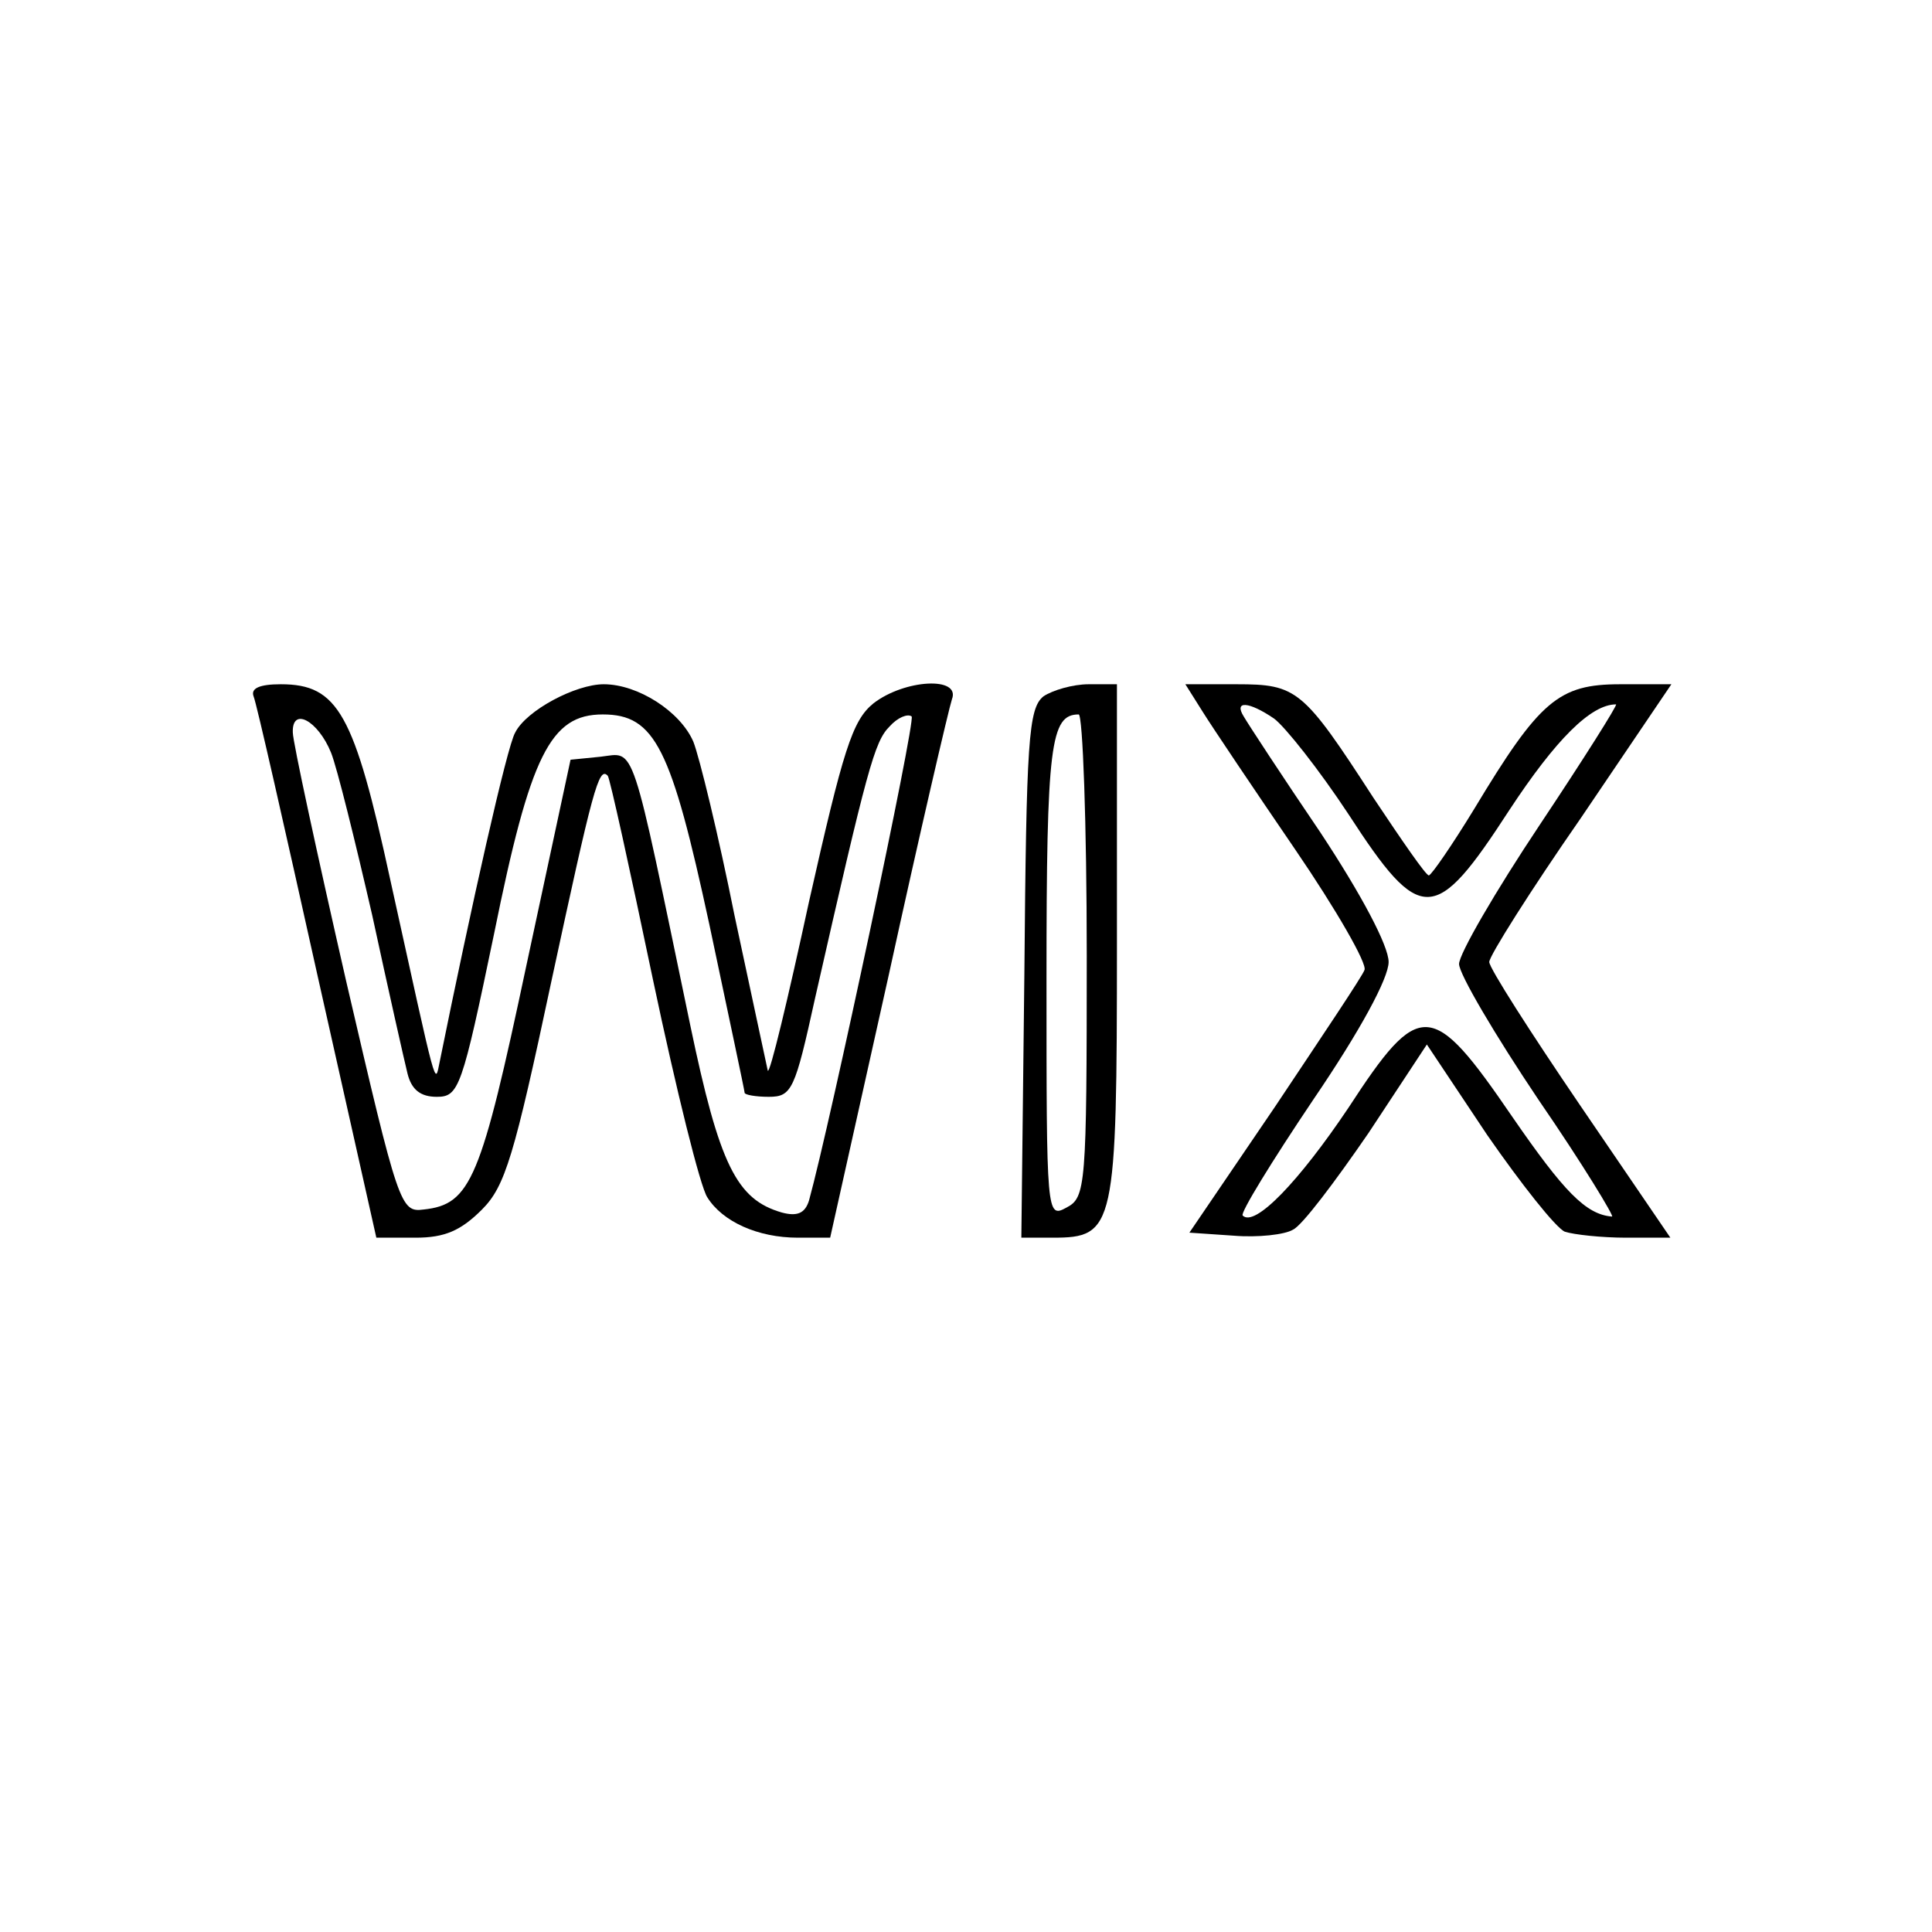 <?xml version="1.0" standalone="no"?>
<!DOCTYPE svg PUBLIC "-//W3C//DTD SVG 20010904//EN"
 "http://www.w3.org/TR/2001/REC-SVG-20010904/DTD/svg10.dtd">
<svg version="1.0" xmlns="http://www.w3.org/2000/svg"
 width="192pt" height="192pt" viewBox="0 0 192 192"
 preserveAspectRatio="xMidYMid meet">
<g transform="translate(0,192) scale(0.1,-0.1)"
fill="#000000" stroke="none">
<path d="M252 1228 c3 -7 31 -131 63 -275 l59 -263 39 0 c29 0 45 7 66 28 23
23 32 53 69 227 41 190 47 214 56 204 2 -2 22 -93 45 -203 23 -109 47 -206 54
-216 15 -24 50 -40 90 -40 l32 0 58 260 c31 142 60 266 63 275 9 23 -47 20
-78 -4 -21 -17 -30 -46 -64 -197 -21 -97 -39 -172 -41 -168 -1 5 -16 74 -33
154 -16 80 -35 158 -41 173 -13 30 -55 57 -89 57 -28 0 -77 -26 -88 -48 -8
-13 -44 -174 -75 -327 -5 -24 -2 -33 -49 180 -36 166 -52 195 -109 195 -21 0
-30 -4 -27 -12z m77 -56 c6 -15 24 -88 41 -162 16 -74 32 -145 35 -157 4 -16
13 -23 29 -23 22 0 25 8 57 162 36 178 56 218 108 218 52 0 68 -33 106 -209
19 -90 35 -165 35 -167 0 -2 11 -4 24 -4 23 0 26 7 46 98 52 229 59 255 74
270 8 9 18 13 22 10 4 -5 -81 -405 -102 -481 -4 -13 -12 -16 -27 -12 -45 13
-62 47 -91 186 -60 288 -54 271 -89 267 l-30 -3 -44 -205 c-45 -212 -55 -237
-102 -242 -23 -3 -25 3 -77 227 -29 127 -53 238 -53 247 -1 26 25 12 38 -20z"/>
<path d="M1037 1228 c-15 -12 -17 -44 -19 -276 l-3 -262 31 0 c62 0 64 9 64
293 l0 257 -28 0 c-16 0 -36 -6 -45 -12z m43 -258 c0 -229 -1 -240 -20 -250
-20 -11 -20 -8 -20 228 0 232 4 262 32 262 4 0 8 -108 8 -240z"/>
<path d="M1195 1213 c10 -16 51 -77 92 -137 41 -60 72 -114 69 -120 -2 -6 -43
-67 -89 -136 l-85 -125 44 -3 c24 -2 51 1 59 6 9 4 42 48 75 96 l58 88 60 -90
c34 -49 68 -92 77 -96 9 -3 37 -6 61 -6 l44 0 -90 132 c-49 72 -90 136 -90
142 0 6 41 71 91 143 l90 133 -51 0 c-61 0 -80 -16 -145 -124 -22 -36 -42 -65
-45 -66 -3 0 -27 35 -55 77 -70 108 -76 113 -136 113 l-51 0 17 -27z m71 -7
c11 -8 45 -51 74 -95 72 -111 86 -110 160 4 46 70 81 105 106 105 2 0 -32 -54
-76 -120 -44 -66 -80 -128 -80 -138 0 -10 36 -71 79 -135 44 -64 76 -117 73
-116 -26 2 -48 25 -99 99 -80 117 -92 118 -163 9 -49 -73 -93 -119 -105 -107
-3 2 29 54 70 115 47 69 75 121 75 137 0 16 -27 67 -68 129 -38 56 -72 108
-76 115 -10 16 5 15 30 -2z"/>
</g>
</svg>

